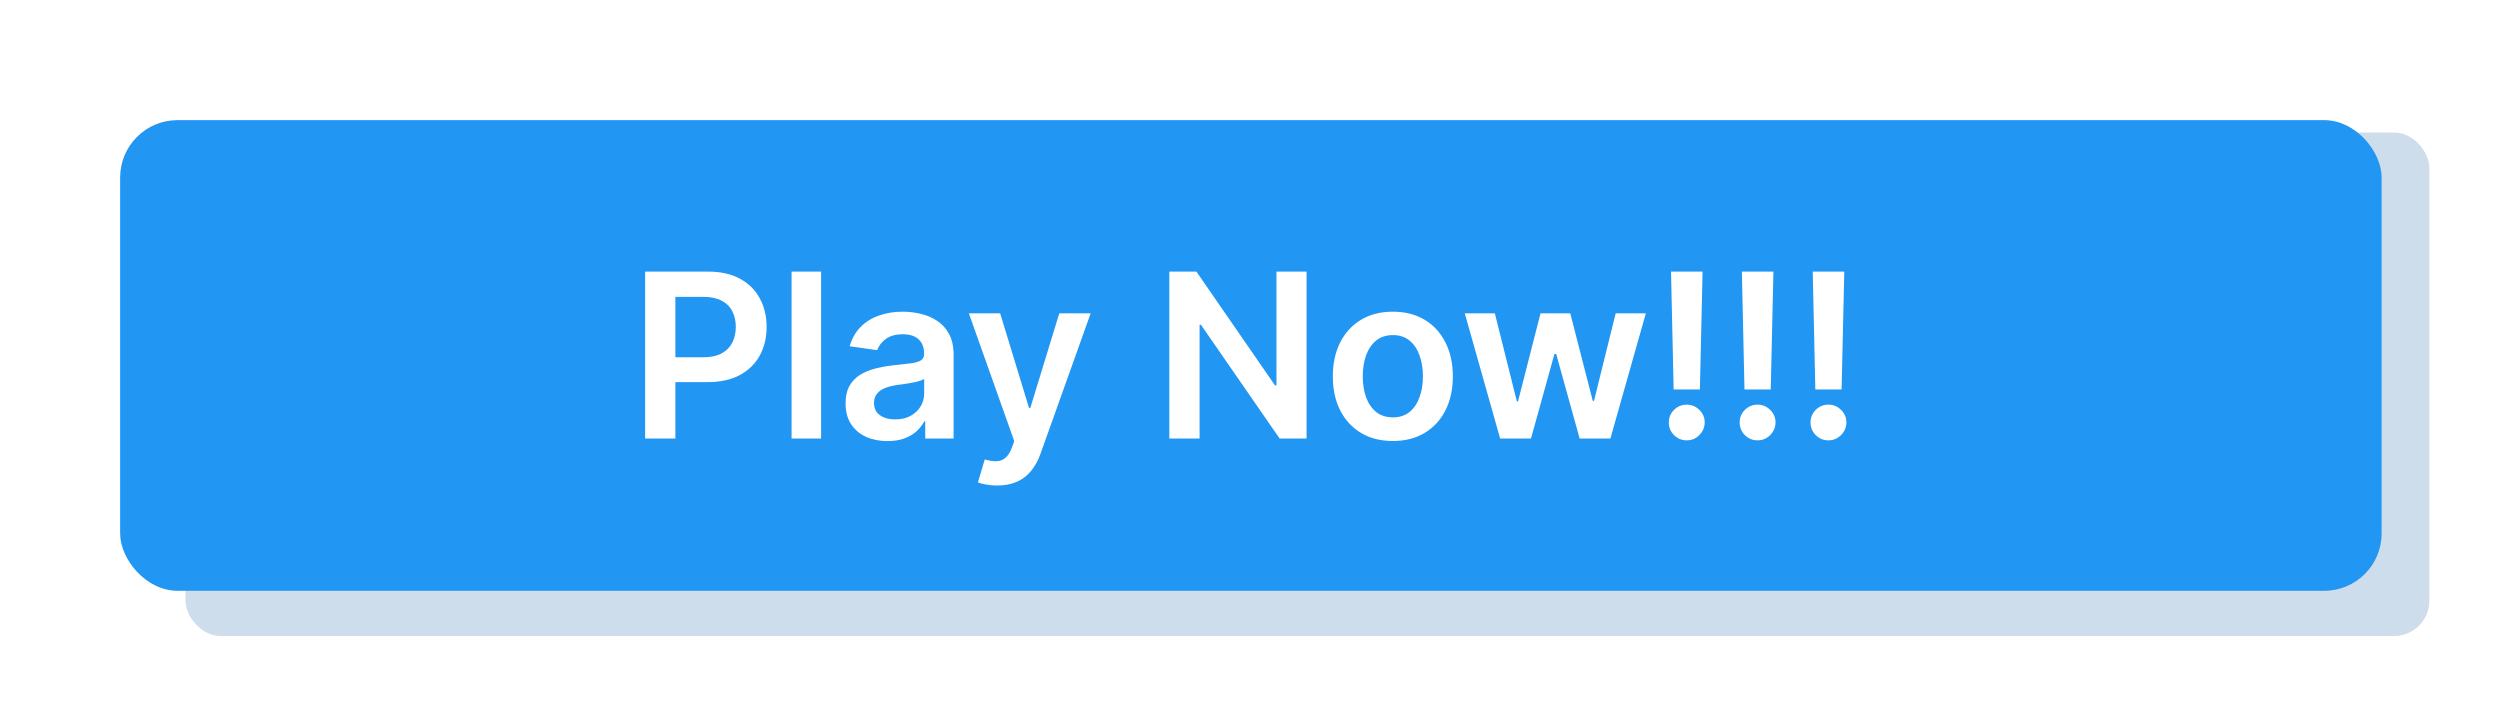 <svg width="283" height="80" viewBox="0 0 283 80" fill="none" xmlns="http://www.w3.org/2000/svg">
<rect opacity="0.2" x="21" y="15" width="254" height="57" rx="4" fill="#07599B"/>
<g filter="url(#filter0_d_223_835)">
<rect x="11" y="11" width="256" height="53.279" rx="6.497" fill="#2196F3"/>
<path d="M70.43 47.046V28.144H77.518C78.97 28.144 80.189 28.415 81.173 28.956C82.164 29.498 82.911 30.242 83.416 31.19C83.927 32.131 84.182 33.202 84.182 34.402C84.182 35.614 83.927 36.691 83.416 37.632C82.905 38.573 82.151 39.315 81.155 39.856C80.158 40.392 78.93 40.659 77.472 40.659H72.775V37.844H77.011C77.86 37.844 78.555 37.697 79.097 37.401C79.638 37.106 80.038 36.7 80.296 36.183C80.561 35.666 80.693 35.072 80.693 34.402C80.693 33.731 80.561 33.14 80.296 32.63C80.038 32.119 79.635 31.722 79.087 31.439C78.546 31.15 77.847 31.005 76.992 31.005H73.854V47.046H70.43ZM90.35 28.144V47.046H87.008V28.144H90.35ZM97.865 47.332C96.966 47.332 96.157 47.172 95.437 46.852C94.723 46.526 94.157 46.046 93.739 45.412C93.327 44.779 93.121 43.997 93.121 43.068C93.121 42.268 93.268 41.607 93.564 41.084C93.859 40.561 94.262 40.142 94.773 39.828C95.283 39.515 95.859 39.278 96.499 39.118C97.145 38.952 97.812 38.832 98.501 38.758C99.332 38.672 100.006 38.595 100.523 38.527C101.039 38.453 101.415 38.343 101.648 38.195C101.888 38.041 102.008 37.804 102.008 37.484V37.429C102.008 36.734 101.802 36.195 101.39 35.814C100.978 35.432 100.384 35.242 99.609 35.242C98.79 35.242 98.141 35.42 97.661 35.777C97.188 36.134 96.868 36.555 96.702 37.041L93.582 36.598C93.828 35.737 94.234 35.017 94.8 34.439C95.366 33.854 96.059 33.417 96.877 33.128C97.695 32.833 98.6 32.685 99.59 32.685C100.273 32.685 100.953 32.765 101.63 32.925C102.307 33.085 102.925 33.349 103.485 33.719C104.045 34.082 104.494 34.577 104.833 35.205C105.177 35.832 105.349 36.617 105.349 37.558V47.046H102.138V45.099H102.027C101.824 45.492 101.538 45.861 101.169 46.206C100.806 46.544 100.347 46.818 99.793 47.027C99.246 47.23 98.603 47.332 97.865 47.332ZM98.732 44.877C99.403 44.877 99.984 44.745 100.476 44.48C100.969 44.209 101.347 43.852 101.612 43.41C101.882 42.967 102.018 42.483 102.018 41.961V40.29C101.913 40.376 101.735 40.456 101.482 40.53C101.236 40.604 100.959 40.668 100.652 40.724C100.344 40.779 100.04 40.828 99.738 40.871C99.436 40.914 99.175 40.952 98.954 40.982C98.455 41.05 98.009 41.161 97.615 41.315C97.222 41.468 96.911 41.684 96.683 41.961C96.455 42.231 96.342 42.582 96.342 43.013C96.342 43.628 96.566 44.093 97.015 44.406C97.465 44.72 98.037 44.877 98.732 44.877ZM110.278 52.362C109.823 52.362 109.401 52.325 109.014 52.251C108.632 52.184 108.327 52.104 108.1 52.011L108.875 49.409C109.361 49.55 109.795 49.618 110.176 49.612C110.558 49.605 110.893 49.486 111.182 49.252C111.478 49.024 111.727 48.643 111.93 48.107L112.216 47.341L107.075 32.87H110.619L113.887 43.576H114.034L117.311 32.87H120.864L115.188 48.763C114.923 49.513 114.573 50.156 114.136 50.691C113.699 51.233 113.164 51.645 112.53 51.928C111.902 52.217 111.152 52.362 110.278 52.362ZM145.303 28.144V47.046H142.258L133.351 34.171H133.194V47.046H129.77V28.144H132.834L141.732 41.028H141.898V28.144H145.303ZM155.07 47.323C153.686 47.323 152.486 47.018 151.471 46.409C150.456 45.8 149.668 44.948 149.108 43.852C148.554 42.757 148.277 41.477 148.277 40.013C148.277 38.549 148.554 37.266 149.108 36.164C149.668 35.063 150.456 34.208 151.471 33.599C152.486 32.99 153.686 32.685 155.07 32.685C156.455 32.685 157.654 32.99 158.67 33.599C159.685 34.208 160.469 35.063 161.023 36.164C161.583 37.266 161.863 38.549 161.863 40.013C161.863 41.477 161.583 42.757 161.023 43.852C160.469 44.948 159.685 45.8 158.67 46.409C157.654 47.018 156.455 47.323 155.07 47.323ZM155.089 44.646C155.839 44.646 156.467 44.44 156.972 44.028C157.476 43.609 157.851 43.05 158.097 42.348C158.35 41.647 158.476 40.865 158.476 40.004C158.476 39.136 158.35 38.352 158.097 37.65C157.851 36.943 157.476 36.38 156.972 35.962C156.467 35.543 155.839 35.334 155.089 35.334C154.32 35.334 153.68 35.543 153.169 35.962C152.664 36.38 152.286 36.943 152.034 37.65C151.788 38.352 151.665 39.136 151.665 40.004C151.665 40.865 151.788 41.647 152.034 42.348C152.286 43.05 152.664 43.609 153.169 44.028C153.68 44.44 154.32 44.646 155.089 44.646ZM167.218 47.046L163.213 32.87H166.618L169.11 42.837H169.24L171.787 32.87H175.156L177.703 42.782H177.841L180.296 32.87H183.711L179.696 47.046H176.217L173.559 37.466H173.365L170.707 47.046H167.218ZM190.133 28.144L189.828 41.49H186.856L186.561 28.144H190.133ZM188.342 47.249C187.782 47.249 187.302 47.052 186.902 46.658C186.509 46.264 186.312 45.785 186.312 45.218C186.312 44.665 186.509 44.191 186.902 43.797C187.302 43.403 187.782 43.206 188.342 43.206C188.89 43.206 189.363 43.403 189.763 43.797C190.169 44.191 190.373 44.665 190.373 45.218C190.373 45.594 190.277 45.935 190.086 46.243C189.902 46.551 189.656 46.797 189.348 46.981C189.047 47.16 188.711 47.249 188.342 47.249ZM198.153 28.144L197.848 41.49H194.876L194.581 28.144H198.153ZM196.362 47.249C195.802 47.249 195.323 47.052 194.923 46.658C194.529 46.264 194.332 45.785 194.332 45.218C194.332 44.665 194.529 44.191 194.923 43.797C195.323 43.403 195.802 43.206 196.362 43.206C196.91 43.206 197.384 43.403 197.784 43.797C198.19 44.191 198.393 44.665 198.393 45.218C198.393 45.594 198.297 45.935 198.107 46.243C197.922 46.551 197.676 46.797 197.368 46.981C197.067 47.16 196.732 47.249 196.362 47.249ZM206.173 28.144L205.869 41.49H202.897L202.601 28.144H206.173ZM204.383 47.249C203.823 47.249 203.343 47.052 202.943 46.658C202.549 46.264 202.352 45.785 202.352 45.218C202.352 44.665 202.549 44.191 202.943 43.797C203.343 43.403 203.823 43.206 204.383 43.206C204.93 43.206 205.404 43.403 205.804 43.797C206.21 44.191 206.413 44.665 206.413 45.218C206.413 45.594 206.318 45.935 206.127 46.243C205.942 46.551 205.696 46.797 205.389 46.981C205.087 47.16 204.752 47.249 204.383 47.249Z" fill="white"/>
</g>
<defs>
<filter id="filter0_d_223_835" x="0.604" y="0.604" width="281.99" height="79.269" filterUnits="userSpaceOnUse" color-interpolation-filters="sRGB">
<feFlood flood-opacity="0" result="BackgroundImageFix"/>
<feColorMatrix in="SourceAlpha" type="matrix" values="0 0 0 0 0 0 0 0 0 0 0 0 0 0 0 0 0 0 127 0" result="hardAlpha"/>
<feOffset dx="2.599" dy="2.599"/>
<feGaussianBlur stdDeviation="6.497"/>
<feComposite in2="hardAlpha" operator="out"/>
<feColorMatrix type="matrix" values="0 0 0 0 0 0 0 0 0 0 0 0 0 0 0 0 0 0 0.2 0"/>
<feBlend mode="normal" in2="BackgroundImageFix" result="effect1_dropShadow_223_835"/>
<feBlend mode="normal" in="SourceGraphic" in2="effect1_dropShadow_223_835" result="shape"/>
</filter>
</defs>
</svg>
